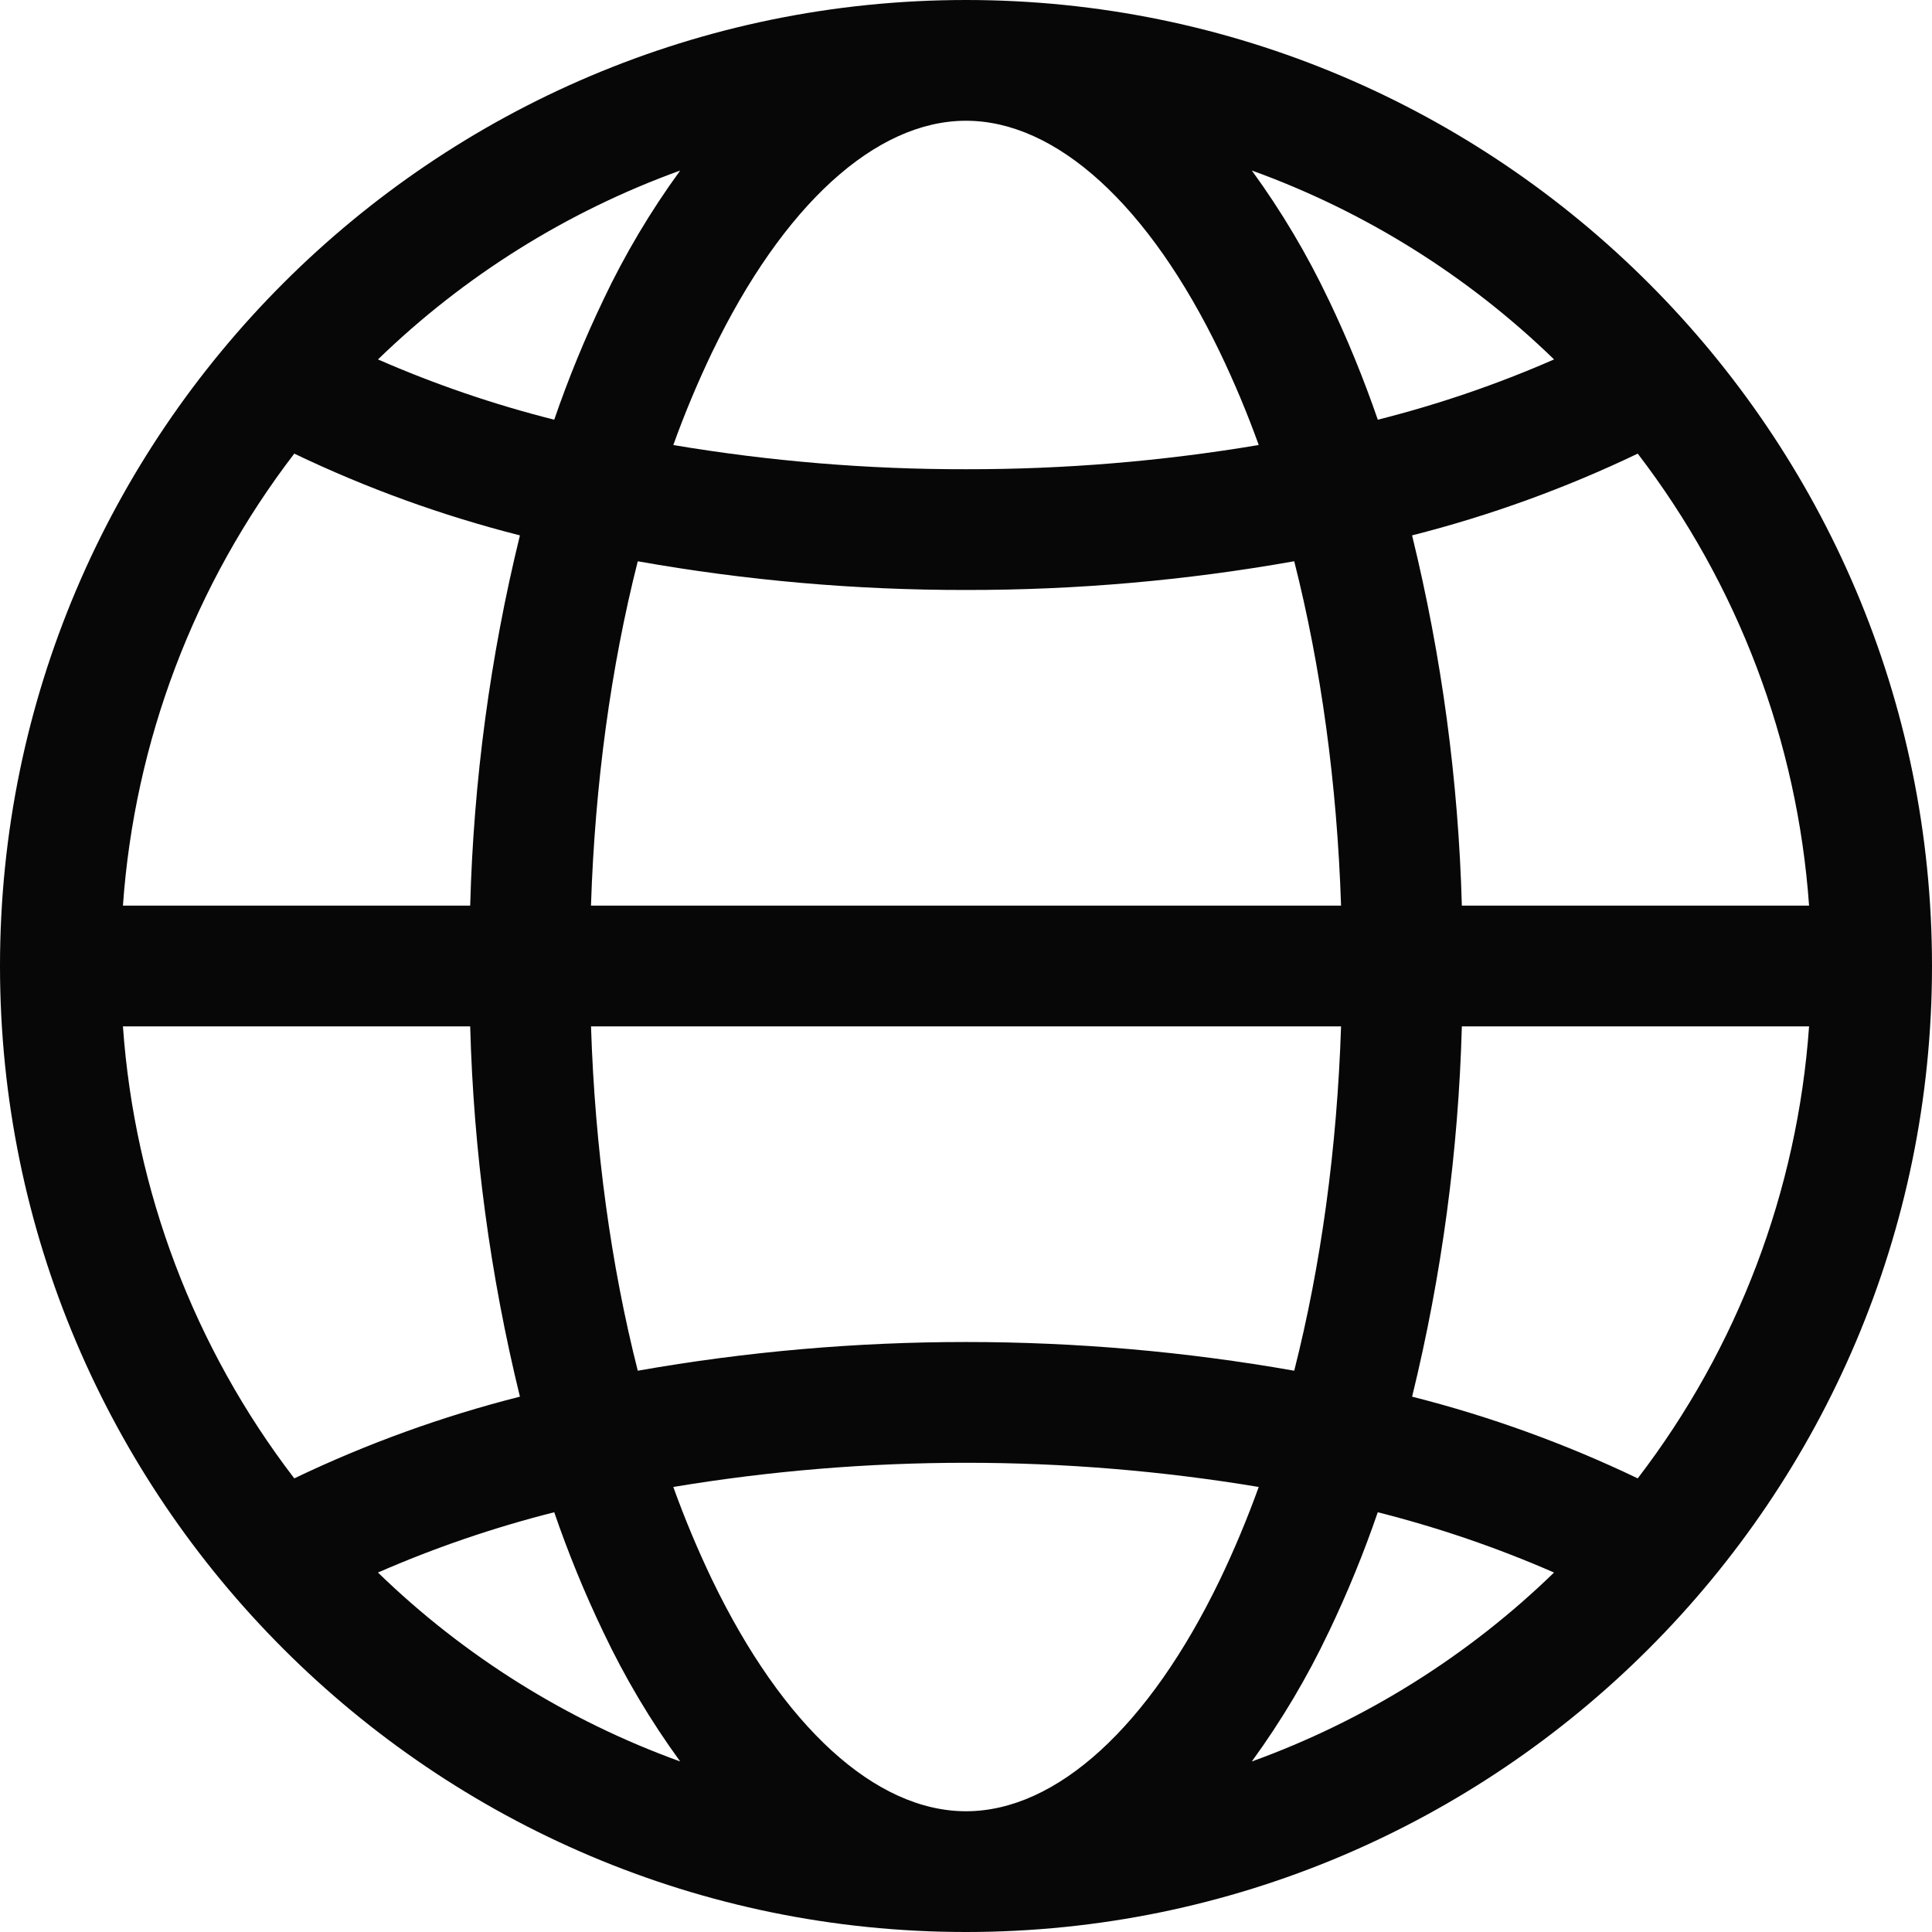 <svg width="54" height="54" viewBox="0 0 54 54" fill="none" xmlns="http://www.w3.org/2000/svg">
<g clip-path="url(#clip0_101_1613)">
<path fill-rule="evenodd" clip-rule="evenodd" d="M40.859 25.312C40.764 21.824 40.298 18.355 39.468 14.964C41.641 14.413 43.754 13.647 45.775 12.679C48.574 16.33 50.239 20.723 50.564 25.312H40.859ZM39.469 39.037C40.298 35.646 40.764 32.177 40.859 28.688H50.564C50.239 33.277 48.574 37.67 45.775 41.321C43.754 40.353 41.641 39.587 39.468 39.037L39.469 39.037ZM37.138 45.617C37.659 44.528 38.117 43.41 38.509 42.268C40.195 42.694 41.843 43.257 43.436 43.953C41.026 46.292 38.146 48.092 34.988 49.234C35.815 48.098 36.535 46.887 37.137 45.617H37.138ZM19.902 44.152C21.885 48.265 24.472 50.625 27 50.625C29.528 50.625 32.115 48.265 34.098 44.152C34.503 43.307 34.864 42.442 35.182 41.561C29.765 40.66 24.236 40.66 18.819 41.561C19.136 42.442 19.498 43.307 19.902 44.152ZM15.491 42.268C15.883 43.41 16.341 44.528 16.863 45.617C17.465 46.887 18.184 48.098 19.012 49.234C15.854 48.092 12.974 46.292 10.564 43.953C12.157 43.257 13.805 42.694 15.49 42.268H15.491ZM13.142 28.688C13.236 32.177 13.702 35.646 14.532 39.037C12.359 39.587 10.246 40.353 8.225 41.321C5.426 37.67 3.761 33.277 3.436 28.688H13.142ZM14.532 14.964C13.701 18.354 13.236 21.823 13.142 25.312H3.436C3.761 20.723 5.426 16.33 8.225 12.679C10.246 13.647 12.359 14.413 14.532 14.964V14.964ZM16.863 8.383C16.341 9.472 15.883 10.59 15.491 11.731C13.805 11.306 12.157 10.743 10.565 10.046C12.975 7.708 15.854 5.908 19.012 4.766C18.184 5.902 17.464 7.113 16.862 8.383L16.863 8.383ZM37.483 28.688C37.371 32.093 36.924 35.357 36.174 38.312C30.105 37.242 23.895 37.242 17.826 38.312C17.076 35.357 16.629 32.093 16.519 28.688H37.483ZM16.518 25.312C16.629 21.907 17.076 18.643 17.826 15.688C20.855 16.226 23.924 16.494 27 16.49C30.076 16.494 33.146 16.225 36.174 15.687C36.923 18.642 37.371 21.906 37.483 25.312H16.518ZM34.098 9.849C32.115 5.734 29.528 3.375 27 3.375C24.472 3.375 21.885 5.735 19.902 9.849C19.498 10.694 19.136 11.558 18.819 12.439C21.522 12.893 24.259 13.12 27 13.115C29.742 13.119 32.479 12.893 35.182 12.438C34.865 11.557 34.503 10.693 34.098 9.849ZM37.138 8.383C36.536 7.113 35.816 5.902 34.989 4.766C38.147 5.907 41.027 7.707 43.437 10.046C41.844 10.743 40.196 11.306 38.51 11.731C38.117 10.59 37.66 9.472 37.139 8.383H37.138ZM27 0C12.112 0 0 12.111 0 27C0 41.889 12.112 54 27 54C41.888 54 54 41.888 54 27C54 12.112 41.888 0 27 0Z" fill="#070707"/>
</g>
<defs>
<clipPath id="clip0_101_1613">
<rect width="54" height="54" fill="white"/>
</clipPath>
</defs>
</svg>
